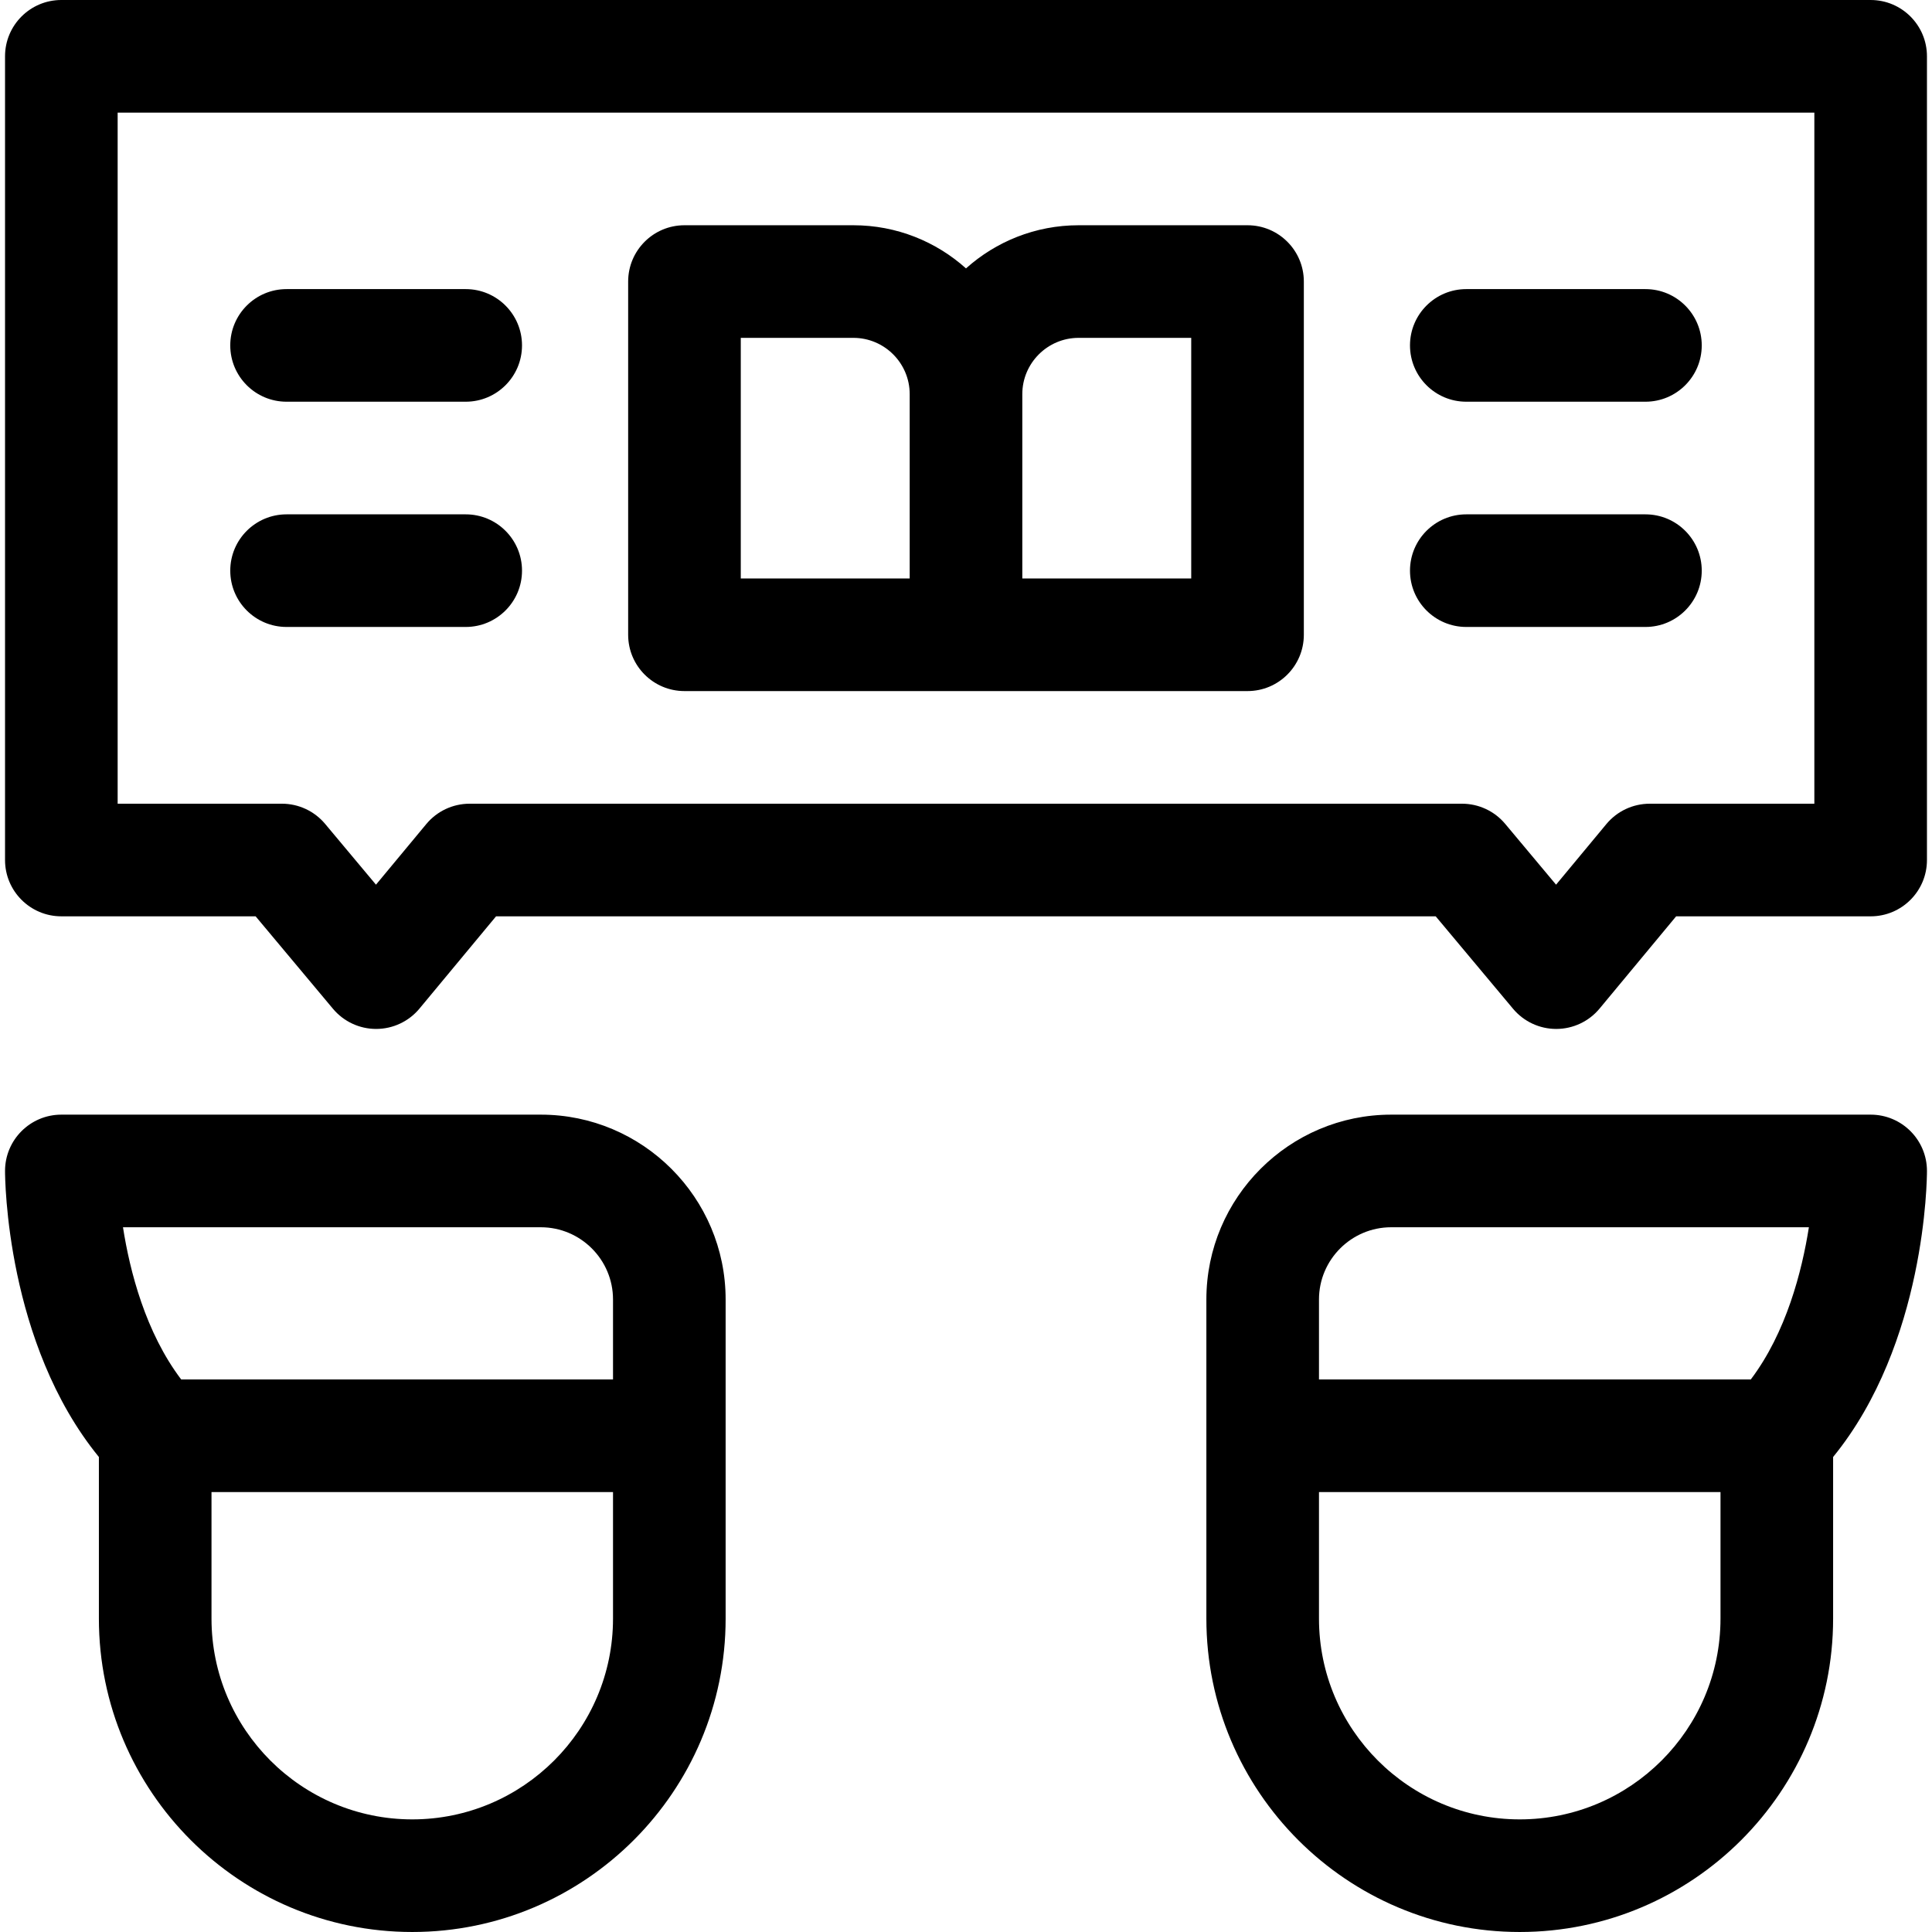 <svg id="Capa_1" enable-background="new 0 0 514.683 514.683" height="512" viewBox="0 0 514.683 514.683" width="512" xmlns="http://www.w3.org/2000/svg"><g><path d="m498.341 0h-482c-8.284 0-15 6.716-15 15v214.108c0 8.284 6.716 15 15 15h51.755l20.602 24.625c2.851 3.407 7.063 5.375 11.505 5.375h.028c4.452-.009 8.67-1.994 11.514-5.419l20.404-24.581h250.322l20.602 24.625c2.851 3.407 7.064 5.375 11.505 5.375h.028c4.452-.009 8.67-1.994 11.514-5.419l20.404-24.581h51.817c8.284 0 15-6.716 15-15v-214.108c0-8.284-6.716-15-15-15zm-15 214.108h-43.86c-4.462 0-8.691 1.986-11.542 5.419l-13.406 16.15-13.549-16.194c-2.851-3.406-7.063-5.375-11.505-5.375h-264.373c-4.462 0-8.691 1.986-11.542 5.419l-13.406 16.15-13.549-16.194c-2.851-3.406-7.064-5.375-11.505-5.375h-43.763v-184.108h452z"/><path d="m76.341 167.021h47.722c8.284 0 15-6.716 15-15s-6.716-15-15-15h-47.722c-8.284 0-15 6.716-15 15 0 8.285 6.716 15 15 15z"/><path d="m76.341 107.016h47.722c8.284 0 15-6.716 15-15s-6.716-15-15-15h-47.722c-8.284 0-15 6.716-15 15s6.716 15 15 15z"/><path d="m390.62 107.016h47.722c8.284 0 15-6.716 15-15s-6.716-15-15-15h-47.722c-8.284 0-15 6.716-15 15s6.715 15 15 15z"/><path d="m390.62 167.021h47.722c8.284 0 15-6.716 15-15s-6.716-15-15-15h-47.722c-8.284 0-15 6.716-15 15 0 8.285 6.715 15 15 15z"/><path d="m182.341 184.102h150c8.284 0 15-6.716 15-15v-94.096c0-8.284-6.716-15-15-15h-45c-11.517 0-22.032 4.354-30 11.495-7.968-7.142-18.483-11.495-30-11.495h-45c-8.284 0-15 6.716-15 15v94.097c0 8.284 6.716 14.999 15 14.999zm90-79.096c0-8.271 6.728-15 15-15h30v64.097h-45zm-75-15h30c8.271 0 15 6.729 15 15v49.097h-45z"/><path d="m144.068 296.941h-127.726c-8.28 0-14.995 6.71-15 14.991-.001 1.952.27 45.91 25.002 76.21v43.059c0 46.032 37.45 83.481 83.482 83.481 46.031 0 83.48-37.449 83.48-83.481v-85.02c.001-27.151-22.088-49.24-49.238-49.24zm19.239 134.26c0 29.49-23.991 53.481-53.48 53.481-29.49 0-53.482-23.991-53.482-53.481v-33.714h106.963v33.714zm0-63.714h-115.036c-9.504-12.546-13.682-28.849-15.507-40.546h111.304c10.608 0 19.239 8.631 19.239 19.24z"/><path d="m498.341 296.941h-127.725c-27.15 0-49.239 22.089-49.239 49.24v85.02c0 46.032 37.449 83.481 83.48 83.481 46.032 0 83.482-37.449 83.482-83.481v-43.059c24.732-30.3 25.003-74.258 25.002-76.21-.005-8.281-6.719-14.991-15-14.991zm-40.002 134.26c0 29.49-23.992 53.481-53.482 53.481-29.489 0-53.48-23.991-53.48-53.481v-33.714h106.963v33.714zm8.07-63.714h-115.033v-21.306c0-10.609 8.631-19.24 19.239-19.24h111.272c-1.845 11.716-6.034 28.048-15.478 40.546z"/></g></svg>